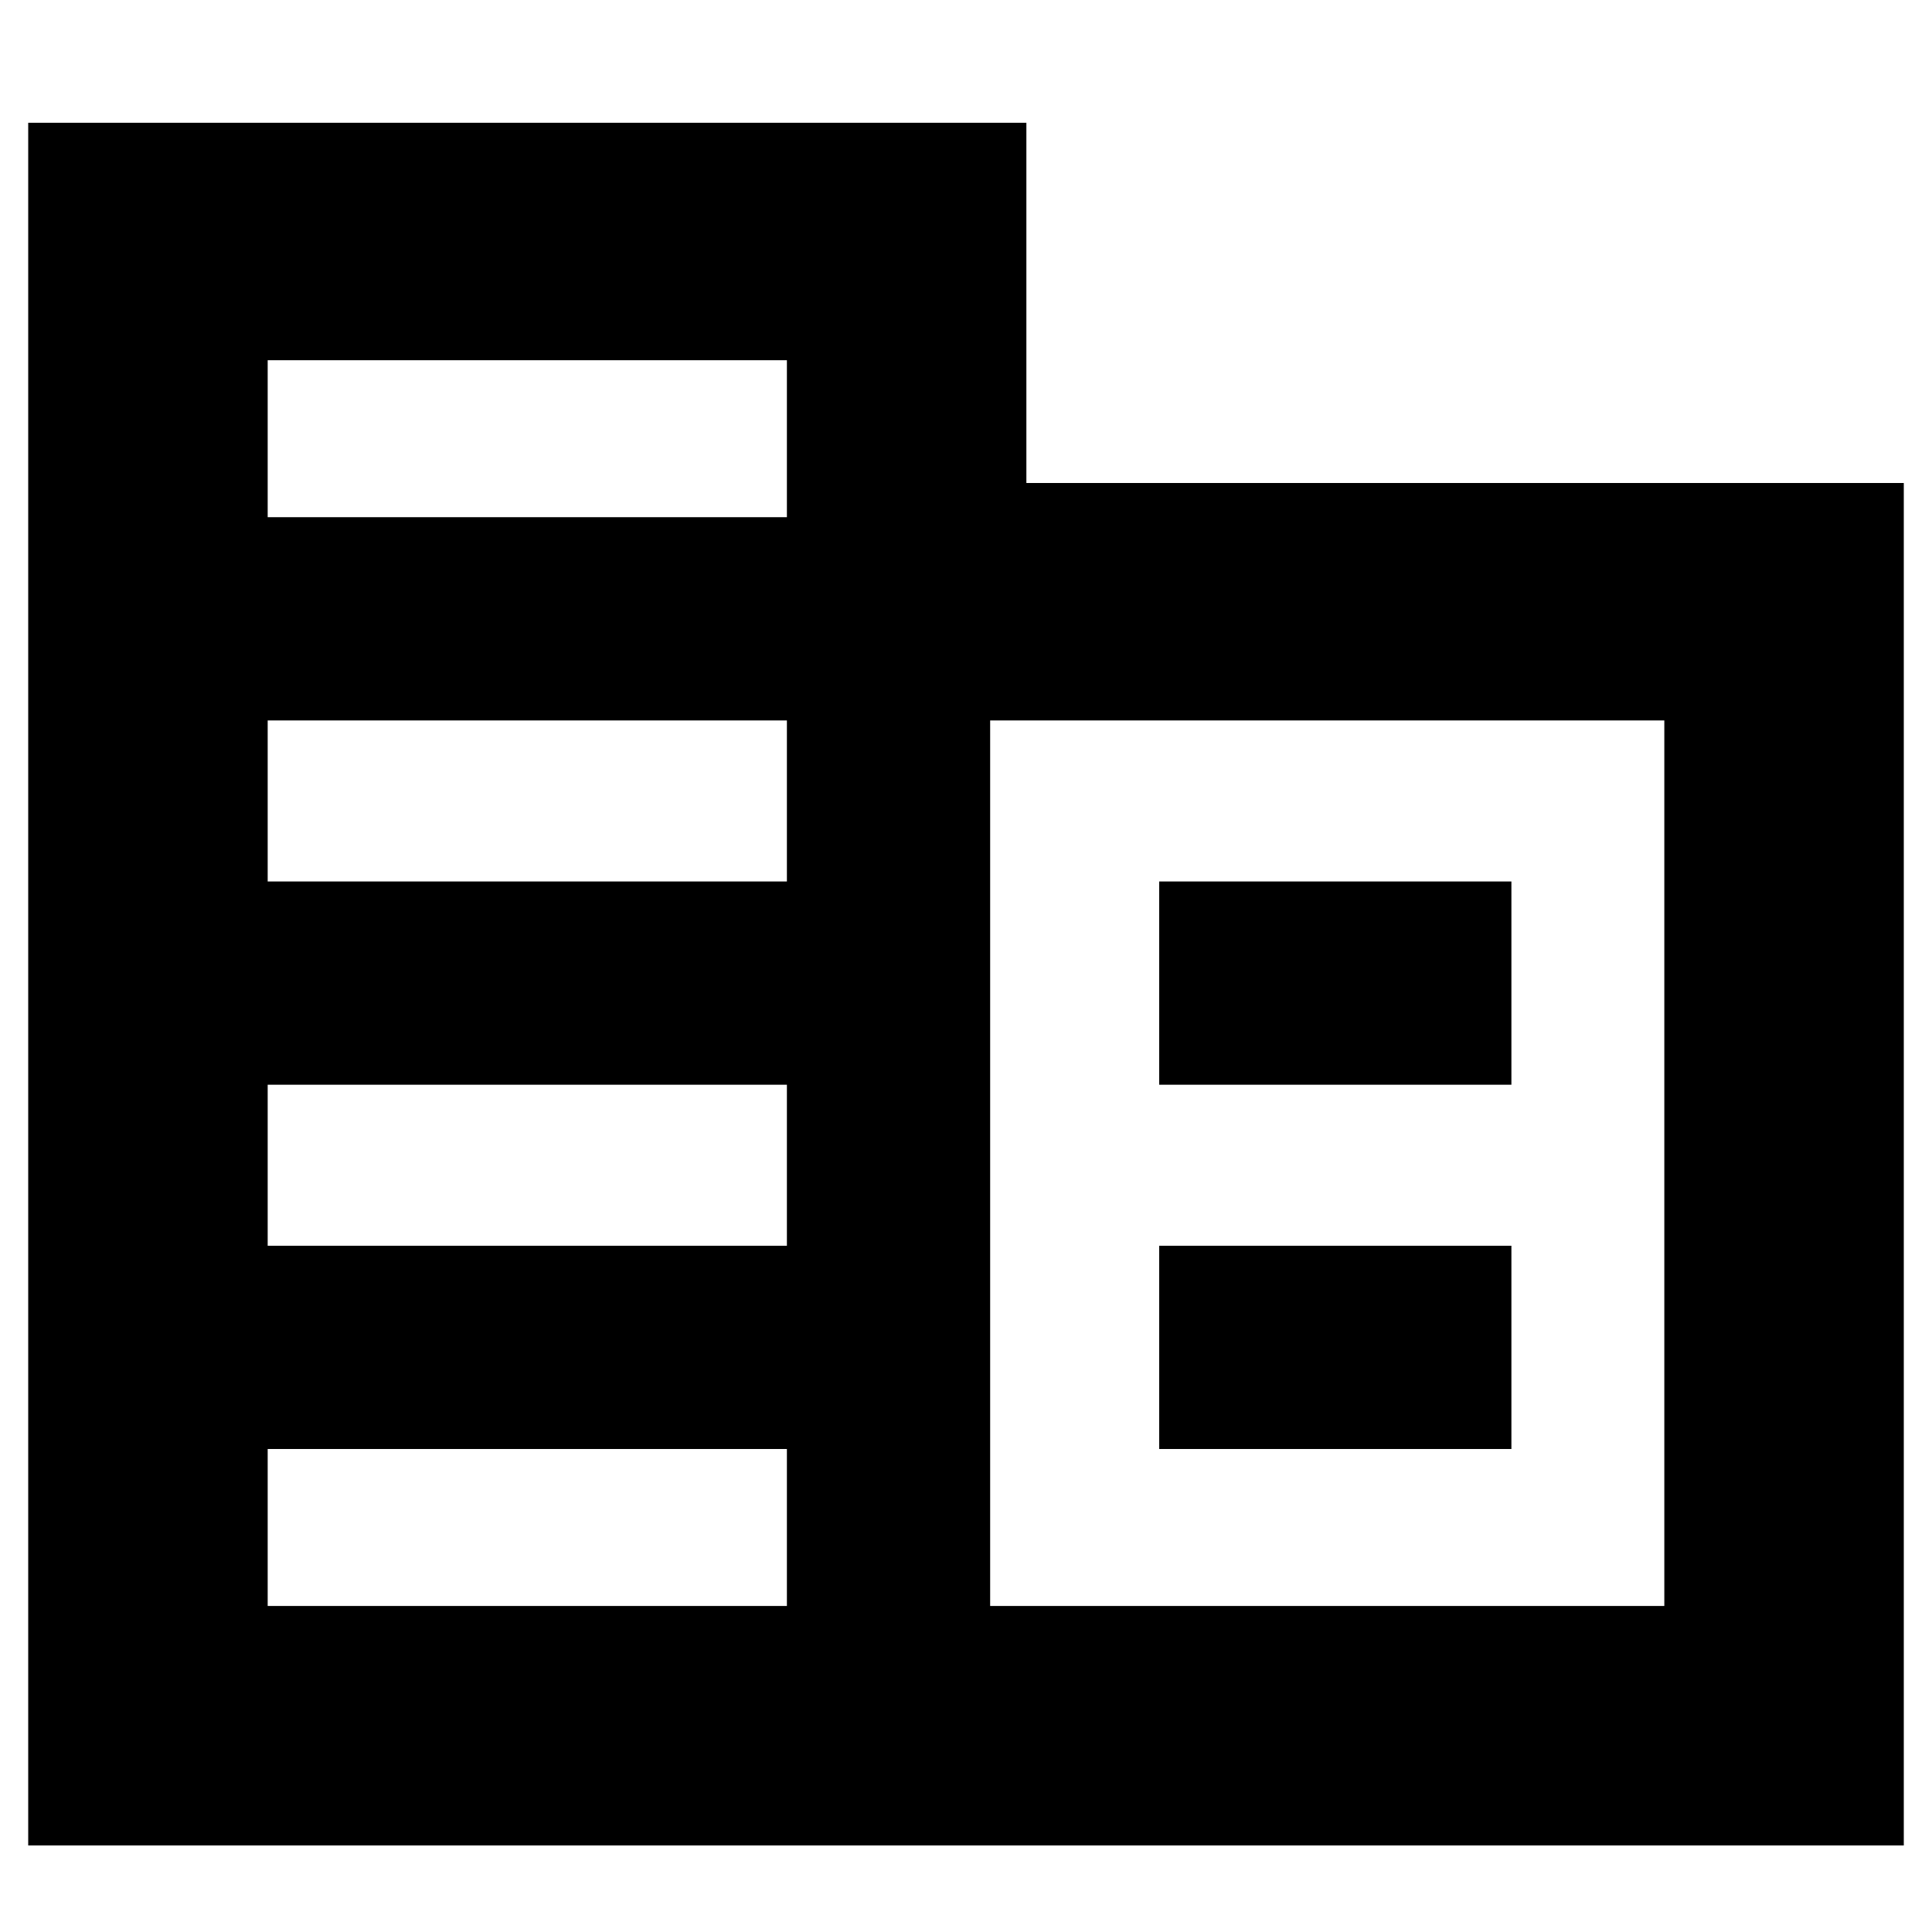 <svg xmlns="http://www.w3.org/2000/svg" height="20" width="20"><path d="M0.292 19.104V1.271H10.625V5H19.708V19.104ZM2.771 16.625H8.146V15H2.771ZM2.771 12.896H8.146V11.229H2.771ZM2.771 9.125H8.146V7.458H2.771ZM2.771 5.354H8.146V3.729H2.771ZM10.25 16.625H17.229V7.458H10.25ZM12 11.229V9.125H15.646V11.229ZM12 15V12.896H15.646V15Z"/></svg>